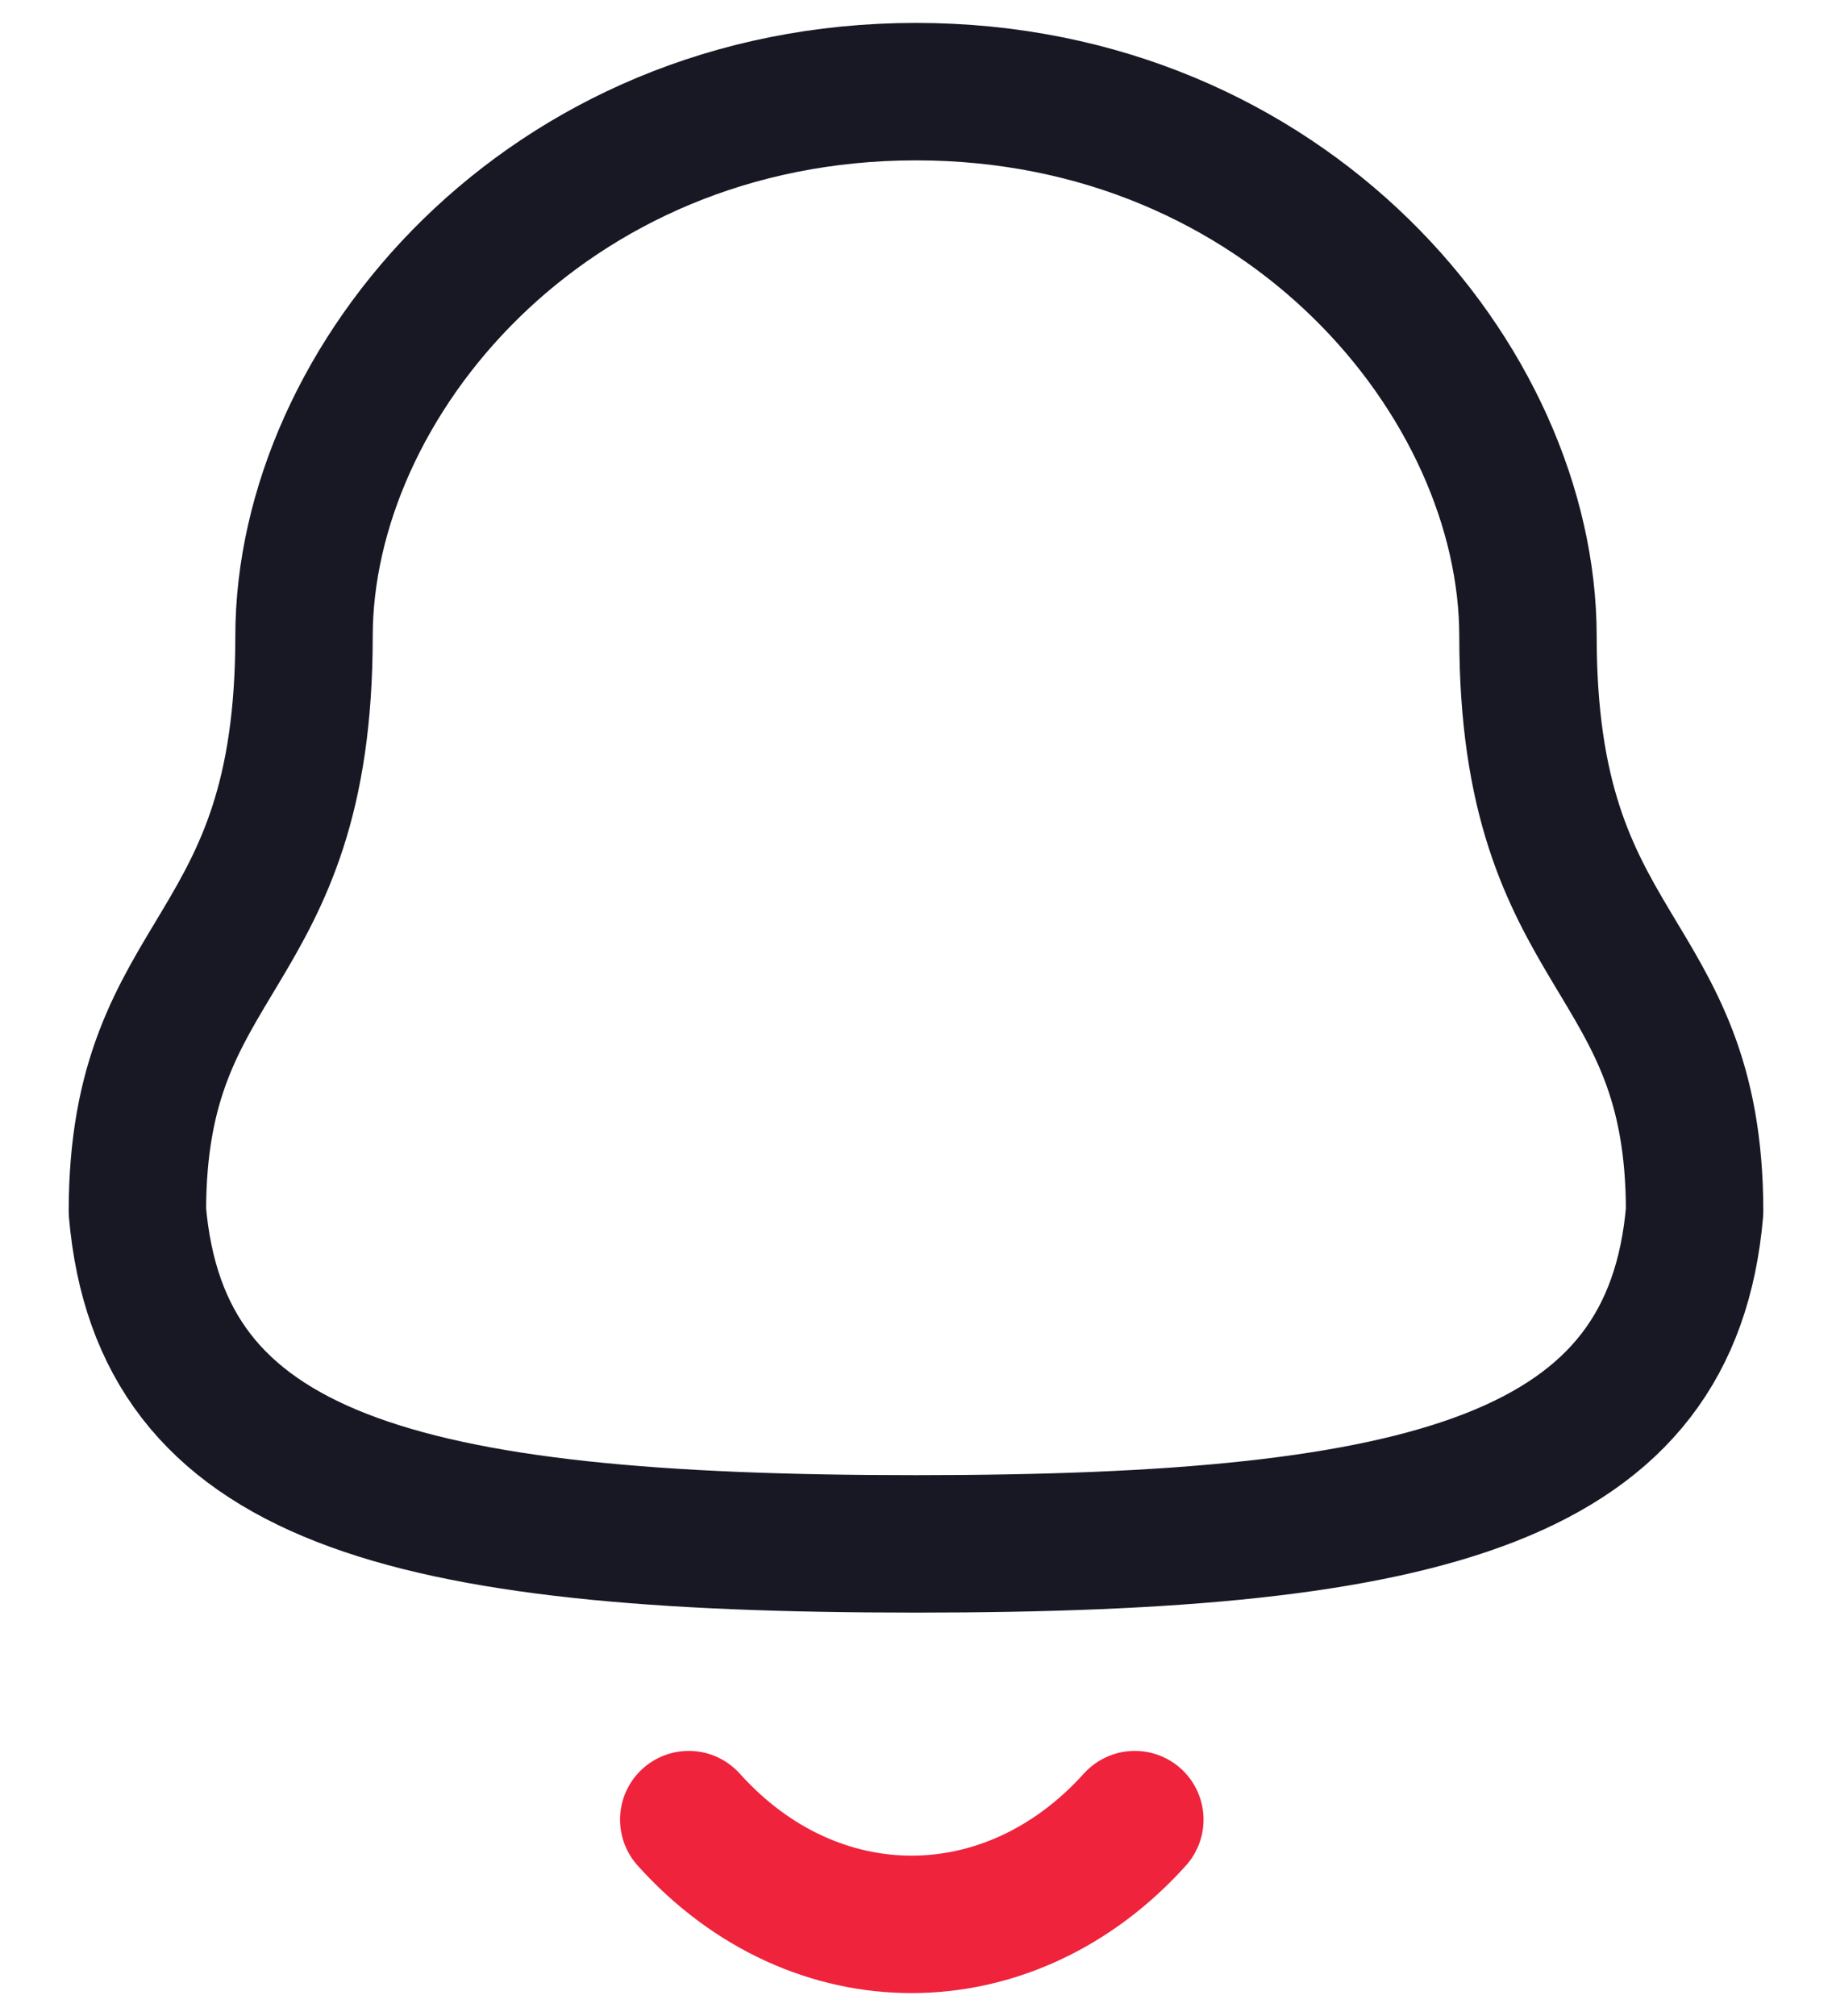 <svg width="20" height="22" viewBox="0 0 20 22" fill="none" xmlns="http://www.w3.org/2000/svg">
<g id="Notification">
<path id="Stroke 1" fill-rule="evenodd" clip-rule="evenodd" d="M10 16.848C15.639 16.848 18.248 16.124 18.5 13.22C18.5 10.319 16.681 10.505 16.681 6.945C16.681 4.164 14.045 1 10 1C5.955 1 3.319 4.164 3.319 6.945C3.319 10.505 1.5 10.319 1.5 13.22C1.753 16.135 4.362 16.848 10 16.848Z" stroke="#171823" stroke-width="1.5" stroke-linecap="round" stroke-linejoin="round"/>
<path id="Stroke 3" d="M12.389 19.857C11.025 21.372 8.897 21.39 7.519 19.857" stroke="#EF233C" stroke-width="1.5" stroke-linecap="round" stroke-linejoin="round"/>
</g>
</svg>
